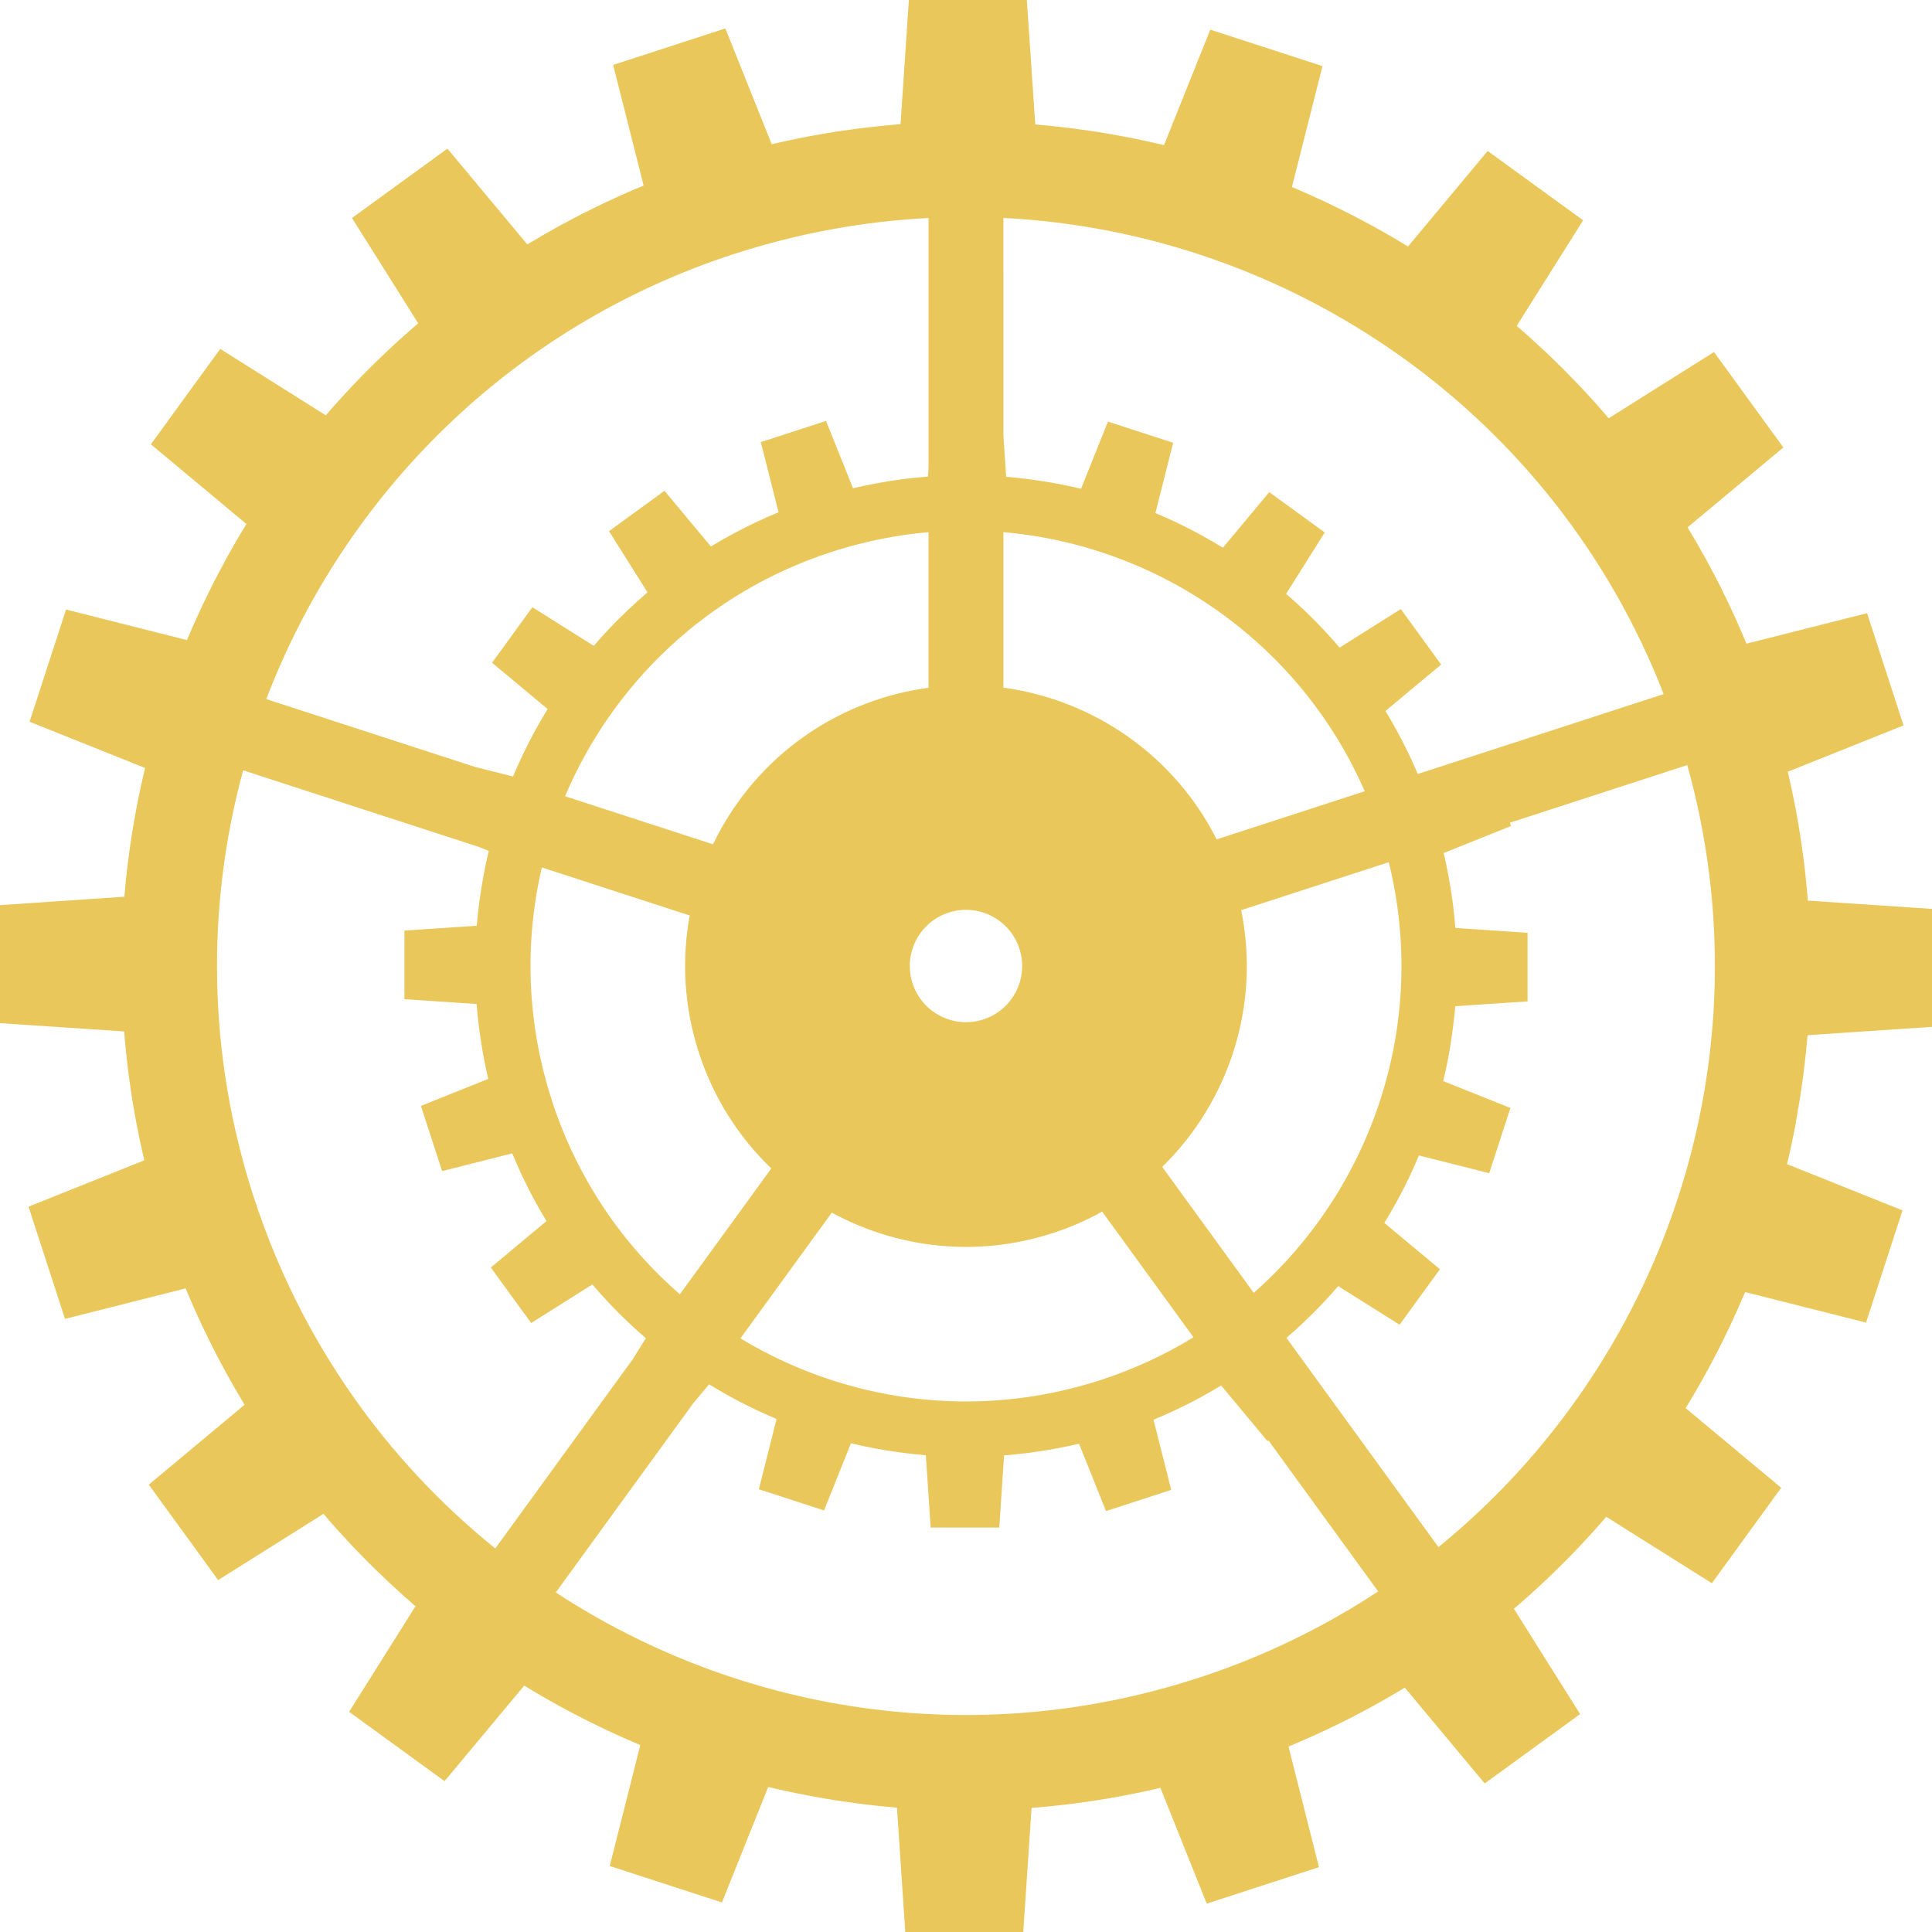 <?xml version="1.0" encoding="UTF-8"?><svg xmlns="http://www.w3.org/2000/svg" viewBox="0 0 516 516"><defs><style>.d{fill:#eac75a;}</style></defs><g id="a"/><g id="b"><g id="c"><path class="d" d="M479.66,299.54c.24-1.3,.47-2.61,.69-3.93,.13-.78,.26-1.56,.39-2.33,.12-.78,.24-1.55,.35-2.33,.2-1.32,.38-2.64,.55-3.95,.03-.26,.06-.51,.1-.77,.41-3.25,.76-6.5,1.03-9.75l33.23-2.22v-31.51l-33.16-2.22c-.28-3.58-.65-7.16-1.1-10.75-.03-.26-.06-.51-.1-.77-.17-1.32-.36-2.63-.55-3.95-.11-.78-.23-1.56-.35-2.34-.12-.77-.25-1.55-.38-2.32-.22-1.32-.45-2.63-.7-3.94-.05-.25-.1-.5-.14-.75-.61-3.22-1.29-6.42-2.04-9.59l30.92-12.38-9.74-29.97-32.22,8.14c-1.37-3.32-2.83-6.62-4.37-9.89-.11-.23-.22-.46-.32-.69-.57-1.2-1.16-2.4-1.75-3.6-.35-.7-.7-1.41-1.05-2.1-.36-.7-.72-1.4-1.09-2.1-.62-1.18-1.24-2.35-1.87-3.52-.12-.23-.25-.45-.37-.68-1.58-2.87-3.21-5.7-4.9-8.49l25.58-21.33-18.52-25.49-28.13,17.69c-2.33-2.73-4.73-5.42-7.21-8.05-.18-.19-.35-.38-.53-.56-.91-.96-1.84-1.92-2.77-2.87-.55-.56-1.1-1.12-1.65-1.68-.56-.56-1.12-1.11-1.68-1.66-.95-.93-1.91-1.86-2.87-2.77-.19-.18-.38-.35-.57-.53-2.39-2.24-4.81-4.43-7.28-6.56l17.73-28.19-25.49-18.52-21.28,25.52c-3.06-1.88-6.18-3.69-9.35-5.43-.23-.12-.45-.25-.68-.37-1.17-.64-2.34-1.26-3.53-1.88-.7-.36-1.39-.73-2.09-1.08-.7-.36-1.41-.71-2.11-1.06-1.19-.59-2.39-1.18-3.59-1.75-.23-.11-.47-.22-.7-.33-2.97-1.4-5.95-2.73-8.95-3.99l8.16-32.29-29.97-9.74-12.35,30.85c-3.49-.84-7.01-1.6-10.57-2.27-.25-.05-.51-.1-.76-.15-1.3-.24-2.61-.47-3.93-.69-.78-.13-1.56-.26-2.33-.39-.78-.12-1.55-.24-2.33-.35-1.32-.2-2.64-.38-3.95-.55-.26-.03-.51-.06-.77-.1-3.25-.41-6.5-.76-9.75-1.03L274.25,0h-31.51l-2.22,33.16c-3.58,.28-7.16,.65-10.75,1.1-.26,.03-.51,.06-.77,.1-1.32,.17-2.63,.36-3.95,.55-.78,.11-1.56,.23-2.34,.35-.77,.12-1.55,.25-2.32,.38-1.32,.22-2.63,.45-3.94,.7-.25,.05-.5,.1-.75,.14-3.22,.61-6.42,1.29-9.59,2.04l-12.38-30.92-29.97,9.74,8.14,32.22c-3.32,1.37-6.62,2.83-9.89,4.37-.23,.11-.46,.22-.69,.32-1.2,.57-2.4,1.16-3.59,1.75-.7,.35-1.41,.7-2.11,1.05-.7,.36-1.4,.72-2.1,1.09-1.18,.62-2.35,1.24-3.52,1.87-.23,.12-.45,.25-.68,.37-2.87,1.58-5.71,3.21-8.49,4.9l-21.33-25.58-25.49,18.52,17.69,28.13c-2.73,2.33-5.42,4.73-8.05,7.21-.19,.18-.38,.35-.57,.53-.96,.91-1.92,1.84-2.87,2.77-.56,.55-1.12,1.1-1.68,1.66-.56,.56-1.11,1.12-1.66,1.68-.93,.95-1.86,1.91-2.77,2.87-.18,.19-.35,.38-.53,.57-2.24,2.39-4.44,4.81-6.56,7.28l-28.19-17.74-18.52,25.49,25.52,21.28c-1.88,3.06-3.69,6.18-5.43,9.35-.12,.23-.25,.45-.37,.68-.64,1.17-1.26,2.34-1.88,3.52-.37,.7-.73,1.4-1.09,2.1-.36,.7-.71,1.4-1.05,2.11-.59,1.19-1.18,2.39-1.75,3.59-.11,.23-.22,.47-.33,.7-1.4,2.97-2.73,5.95-3.99,8.95l-32.29-8.16-9.74,29.97,30.85,12.35c-.84,3.49-1.6,7.02-2.28,10.57-.05,.25-.1,.5-.14,.75-.24,1.31-.47,2.62-.7,3.93-.13,.78-.26,1.55-.39,2.33-.12,.78-.24,1.56-.35,2.34-.2,1.32-.38,2.63-.55,3.94-.03,.26-.07,.52-.1,.78-.41,3.25-.76,6.5-1.03,9.74L0,241.75v31.51l33.16,2.22c.28,3.58,.65,7.16,1.1,10.75,.03,.26,.06,.51,.1,.77,.17,1.32,.36,2.63,.55,3.95,.11,.78,.23,1.56,.35,2.34,.12,.78,.25,1.55,.39,2.33,.22,1.31,.45,2.62,.7,3.93,.05,.25,.1,.51,.15,.76,.61,3.22,1.29,6.42,2.04,9.59l-30.92,12.38,9.74,29.97,32.22-8.14c1.37,3.32,2.83,6.61,4.37,9.89,.11,.23,.22,.47,.33,.7,.57,1.2,1.15,2.4,1.75,3.59,.35,.7,.7,1.41,1.06,2.11,.36,.7,.72,1.4,1.09,2.1,.62,1.18,1.24,2.35,1.87,3.52,.12,.23,.25,.45,.37,.68,1.58,2.87,3.21,5.7,4.9,8.49l-25.58,21.33,18.52,25.49,28.13-17.69c2.33,2.73,4.73,5.41,7.21,8.05,.18,.19,.36,.38,.54,.57,.91,.96,1.83,1.92,2.77,2.87,.55,.56,1.1,1.13,1.66,1.68,.56,.55,1.12,1.11,1.68,1.65,.95,.93,1.91,1.86,2.88,2.77,.19,.18,.37,.35,.56,.53,2.39,2.25,4.82,4.44,7.28,6.56l-17.73,28.19,25.49,18.52,21.28-25.52c3.06,1.88,6.18,3.69,9.35,5.43,.23,.12,.45,.25,.68,.37,1.17,.64,2.34,1.26,3.53,1.88,.7,.36,1.39,.73,2.09,1.08,.7,.36,1.41,.71,2.11,1.06,1.19,.59,2.39,1.18,3.59,1.75,.23,.11,.47,.22,.7,.33,2.97,1.4,5.95,2.73,8.95,3.99l-8.16,32.29,29.97,9.74,12.35-30.85c3.49,.84,7.01,1.6,10.57,2.27,.25,.05,.51,.1,.76,.15,1.3,.24,2.61,.47,3.93,.69,.78,.13,1.56,.26,2.33,.39,.78,.12,1.55,.24,2.33,.35,1.32,.2,2.63,.38,3.95,.55,.26,.03,.51,.06,.77,.1,3.25,.41,6.5,.76,9.75,1.03l2.22,33.23h31.51l2.22-33.16c3.58-.28,7.16-.65,10.75-1.1,.26-.03,.51-.06,.77-.1,1.32-.17,2.63-.36,3.95-.55,.78-.11,1.56-.23,2.34-.35,.77-.12,1.55-.25,2.32-.38,1.32-.22,2.63-.45,3.94-.7,.25-.05,.5-.1,.75-.14,3.22-.61,6.42-1.29,9.59-2.04l12.38,30.92,29.97-9.74-8.14-32.22c3.32-1.37,6.62-2.83,9.89-4.37,.23-.11,.46-.22,.69-.32,1.2-.57,2.4-1.16,3.6-1.75,.7-.35,1.41-.7,2.1-1.05,.7-.36,1.4-.72,2.1-1.09,1.18-.62,2.35-1.24,3.52-1.87,.23-.12,.45-.25,.68-.37,2.87-1.58,5.7-3.21,8.49-4.9l21.33,25.58,25.49-18.52-17.69-28.13c2.73-2.33,5.42-4.73,8.05-7.21,.19-.18,.38-.35,.56-.53,.96-.91,1.92-1.84,2.87-2.77,.56-.55,1.12-1.1,1.68-1.65,.56-.56,1.11-1.12,1.66-1.68,.93-.95,1.86-1.91,2.77-2.87,.18-.19,.35-.38,.53-.57,2.24-2.39,4.43-4.81,6.56-7.28l28.19,17.74,18.52-25.49-25.52-21.28c1.88-3.06,3.69-6.18,5.43-9.35,.12-.23,.25-.45,.37-.68,.64-1.17,1.26-2.34,1.88-3.52,.37-.7,.73-1.4,1.09-2.1,.36-.7,.71-1.4,1.05-2.11,.59-1.19,1.18-2.39,1.75-3.59,.11-.23,.22-.47,.33-.7,1.4-2.97,2.73-5.95,3.99-8.95l32.29,8.16,9.74-29.97-30.85-12.35c.84-3.49,1.6-7.01,2.27-10.57,.05-.25,.1-.51,.15-.76Zm-35.32-114.16l-65.68,21.34c-.65-1.52-1.31-3.03-2.02-4.52-.06-.13-.13-.27-.19-.4-.33-.7-.67-1.4-1.02-2.09-.2-.41-.41-.82-.61-1.22-.21-.41-.42-.81-.63-1.22-.36-.69-.72-1.37-1.09-2.05-.07-.13-.15-.26-.22-.4-.92-1.67-1.86-3.32-2.85-4.93l14.87-12.4-10.77-14.82-16.35,10.29c-1.35-1.59-2.75-3.15-4.19-4.68-.1-.11-.2-.22-.31-.33-.53-.56-1.07-1.12-1.61-1.67-.32-.33-.64-.65-.96-.98-.32-.32-.65-.64-.98-.97-.55-.54-1.11-1.08-1.67-1.61-.11-.1-.22-.21-.33-.31-1.39-1.3-2.8-2.58-4.23-3.81l10.31-16.39-14.82-10.77-12.37,14.84c-1.78-1.09-3.59-2.14-5.43-3.16-.13-.07-.26-.14-.39-.22-.68-.37-1.36-.73-2.05-1.09-.4-.21-.81-.42-1.22-.63-.41-.21-.82-.41-1.23-.62-.69-.34-1.39-.68-2.09-1.02-.14-.06-.27-.13-.41-.19-1.72-.81-3.46-1.59-5.21-2.32l4.74-18.77-17.42-5.66-7.18,17.94c-2.03-.49-4.08-.93-6.14-1.32-.15-.03-.3-.06-.44-.08-.76-.14-1.52-.28-2.28-.4-.45-.08-.9-.15-1.36-.22-.45-.07-.9-.14-1.36-.2-.77-.11-1.53-.22-2.3-.32-.15-.02-.3-.04-.45-.06-1.89-.24-3.78-.44-5.67-.6l-.74-11.1V58.21c76.83,3.86,147.18,52.14,176.34,127.16Zm-109.49,159.92l-24.44-33.64c17.8-17.42,26.28-43.13,21.08-68.58l39.43-12.81c10.61,42.98-4.35,87.08-36.07,115.03Zm-187.44-51.36c-6.79-20.9-7.34-42.32-2.69-62.26l39.49,12.83c-2.18,11.86-1.53,24.41,2.46,36.68,3.95,12.16,10.72,22.61,19.33,30.88l-24.42,33.61c-15.37-13.37-27.42-30.95-34.18-51.73Zm177.53-69.76c-11.29-22.42-32.91-37.27-56.95-40.52v-41.53c41.49,3.6,79.14,29.46,96.5,69.2l-39.55,12.85Zm-71.58,19.56c7.88-2.56,16.34,1.75,18.9,9.63,2.56,7.88-1.75,16.34-9.63,18.9-7.88,2.56-16.34-1.75-18.9-9.63-2.56-7.88,1.75-16.34,9.63-18.9Zm-5.36-60.05c-4.4,.6-8.81,1.57-13.18,2.99-20.28,6.59-35.82,21.01-44.39,38.82l-39.51-12.84c12.69-29.93,37.79-54.41,71.14-65.24,8.6-2.79,17.29-4.53,25.93-5.29v41.55Zm-25.84,140.18c17.46,9.5,38.63,12.1,59.02,5.47,4.66-1.51,9.06-3.45,13.19-5.74l24.39,33.57c-7.64,4.67-15.94,8.53-24.82,11.42-33.46,10.87-68.28,5.75-96.18-11.14l24.41-33.59Zm-25.96-256.07c17.19-5.58,34.58-8.7,51.8-9.57V124.91l-.16,2.37c-2.08,.16-4.16,.38-6.25,.64-.15,.02-.3,.04-.45,.06-.76,.1-1.53,.21-2.3,.32-.45,.07-.91,.13-1.36,.21-.45,.07-.9,.15-1.35,.22-.77,.13-1.53,.26-2.29,.41-.15,.03-.29,.06-.44,.08-1.87,.36-3.73,.75-5.58,1.18l-7.2-17.98-17.42,5.66,4.73,18.73c-1.93,.8-3.85,1.65-5.75,2.54-.13,.06-.27,.13-.4,.19-.7,.33-1.4,.67-2.09,1.02-.41,.2-.82,.41-1.22,.61-.41,.21-.81,.42-1.22,.63-.69,.36-1.37,.72-2.05,1.09-.13,.07-.26,.14-.39,.22-1.67,.92-3.32,1.86-4.94,2.85l-12.4-14.87-14.82,10.77,10.29,16.35c-1.59,1.35-3.15,2.75-4.68,4.19-.11,.1-.22,.21-.33,.31-.56,.53-1.12,1.07-1.67,1.61-.33,.32-.65,.64-.98,.96-.32,.32-.64,.65-.97,.98-.54,.55-1.08,1.11-1.61,1.67-.1,.11-.21,.22-.31,.33-1.31,1.39-2.58,2.8-3.81,4.23l-16.39-10.31-10.77,14.82,14.84,12.37c-1.09,1.78-2.14,3.59-3.16,5.43-.07,.13-.14,.26-.22,.39-.37,.68-.73,1.36-1.09,2.05-.21,.41-.42,.81-.63,1.22-.21,.41-.41,.82-.61,1.22-.35,.69-.68,1.39-1.02,2.09-.06,.14-.13,.27-.19,.41-.81,1.72-1.59,3.46-2.32,5.21l-10.24-2.59-55.66-18.08c20.83-54.52,65.23-99.5,125.06-118.94ZM67.79,319.8c-12.47-38.39-12.7-77.81-2.85-114.06l62.87,20.43,2.73,1.09c-.49,2.03-.93,4.08-1.32,6.15-.03,.15-.06,.29-.08,.44-.14,.76-.28,1.52-.4,2.29-.08,.45-.15,.9-.22,1.35-.07,.45-.14,.91-.21,1.36-.11,.76-.22,1.53-.32,2.29-.02,.15-.04,.3-.06,.45-.24,1.89-.44,3.78-.6,5.66l-19.32,1.29v18.32l19.28,1.29c.16,2.08,.38,4.17,.64,6.25,.02,.15,.04,.3,.06,.45,.1,.77,.21,1.53,.32,2.3,.07,.45,.13,.91,.21,1.36,.07,.45,.15,.9,.22,1.35,.13,.76,.26,1.53,.4,2.29,.03,.15,.06,.29,.08,.44,.36,1.87,.75,3.73,1.18,5.57l-17.98,7.2,5.66,17.42,18.73-4.73c.8,1.93,1.65,3.85,2.54,5.75,.06,.14,.13,.27,.19,.41,.33,.7,.67,1.39,1.02,2.09,.2,.41,.41,.82,.61,1.23,.21,.41,.42,.81,.63,1.22,.36,.69,.72,1.37,1.09,2.05,.07,.13,.15,.26,.22,.4,.92,1.67,1.86,3.32,2.85,4.93l-14.87,12.4,10.77,14.82,16.35-10.29c1.35,1.59,2.75,3.15,4.19,4.68,.1,.11,.21,.22,.31,.33,.53,.56,1.07,1.11,1.61,1.67,.32,.33,.64,.66,.97,.98,.32,.32,.65,.64,.98,.96,.55,.54,1.11,1.08,1.67,1.61,.11,.1,.22,.2,.33,.31,1.39,1.31,2.8,2.58,4.24,3.82l-3.61,5.74-36.62,50.4c-29.15-23.52-52.04-55.47-64.48-93.75Zm252.01,128.41c-59.95,19.48-122.42,9.11-171.36-22.9l36.64-50.43,4.3-5.15c1.78,1.09,3.59,2.14,5.43,3.16,.13,.07,.26,.14,.39,.22,.68,.37,1.36,.73,2.05,1.09,.4,.21,.81,.42,1.22,.63,.41,.21,.82,.41,1.23,.62,.69,.34,1.39,.68,2.09,1.02,.14,.06,.27,.13,.41,.19,1.72,.81,3.46,1.59,5.21,2.32l-4.74,18.77,17.42,5.66,7.18-17.94c2.03,.49,4.08,.93,6.14,1.32,.15,.03,.29,.06,.44,.08,.76,.14,1.52,.28,2.28,.4,.45,.08,.9,.15,1.36,.22,.45,.07,.9,.14,1.36,.2,.77,.11,1.53,.22,2.3,.32,.15,.02,.3,.04,.45,.06,1.89,.24,3.78,.44,5.67,.6l1.29,19.32h18.32l1.29-19.28c2.08-.16,4.17-.38,6.25-.64,.15-.02,.3-.04,.45-.06,.77-.1,1.53-.21,2.3-.32,.45-.07,.91-.13,1.36-.21,.45-.07,.9-.15,1.35-.22,.77-.13,1.53-.26,2.29-.4,.15-.03,.29-.06,.44-.08,1.87-.36,3.73-.75,5.58-1.18l7.2,17.98,17.42-5.66-4.73-18.73c1.93-.8,3.85-1.65,5.75-2.54,.13-.06,.27-.13,.4-.19,.7-.33,1.4-.67,2.09-1.02,.41-.2,.82-.41,1.22-.61,.41-.21,.81-.42,1.22-.63,.69-.36,1.37-.72,2.05-1.09,.13-.07,.26-.15,.4-.22,1.67-.92,3.32-1.86,4.93-2.85l12.4,14.87,.25-.18,29.29,40.31c-14.64,9.63-30.79,17.5-48.26,23.18Zm64.39-35l-40.61-55.89c1.4-1.21,2.79-2.45,4.15-3.73,.11-.1,.22-.2,.33-.31,.56-.53,1.12-1.07,1.67-1.61,.33-.32,.65-.64,.98-.96,.32-.32,.64-.65,.97-.98,.54-.55,1.08-1.11,1.61-1.67,.1-.11,.21-.22,.31-.33,1.31-1.39,2.58-2.8,3.81-4.23l16.39,10.31,10.77-14.82-14.84-12.37c1.09-1.78,2.14-3.59,3.16-5.43,.07-.13,.14-.26,.22-.39,.37-.68,.73-1.36,1.09-2.05,.21-.41,.42-.81,.63-1.22,.21-.41,.41-.82,.61-1.22,.35-.69,.68-1.39,1.02-2.09,.06-.13,.13-.27,.19-.41,.81-1.72,1.59-3.46,2.32-5.21l18.77,4.74,5.66-17.42-17.94-7.18c.49-2.03,.93-4.08,1.32-6.14,.03-.15,.06-.3,.08-.44,.14-.76,.28-1.52,.4-2.28,.08-.45,.15-.9,.22-1.36,.07-.45,.14-.9,.2-1.36,.11-.77,.22-1.53,.32-2.3,.02-.15,.04-.3,.06-.45,.24-1.89,.44-3.78,.6-5.67l19.32-1.29v-18.32l-19.28-1.29c-.16-2.08-.38-4.16-.64-6.25-.02-.15-.04-.3-.06-.45-.1-.77-.21-1.53-.32-2.3-.07-.45-.13-.91-.21-1.36-.07-.45-.15-.9-.22-1.35-.13-.77-.26-1.53-.41-2.29-.03-.15-.06-.29-.08-.44-.36-1.87-.75-3.73-1.18-5.58l17.98-7.2-.29-.89,47.37-15.39c21.9,78.43-6.3,159.92-66.46,208.86Z"/></g></g></svg>